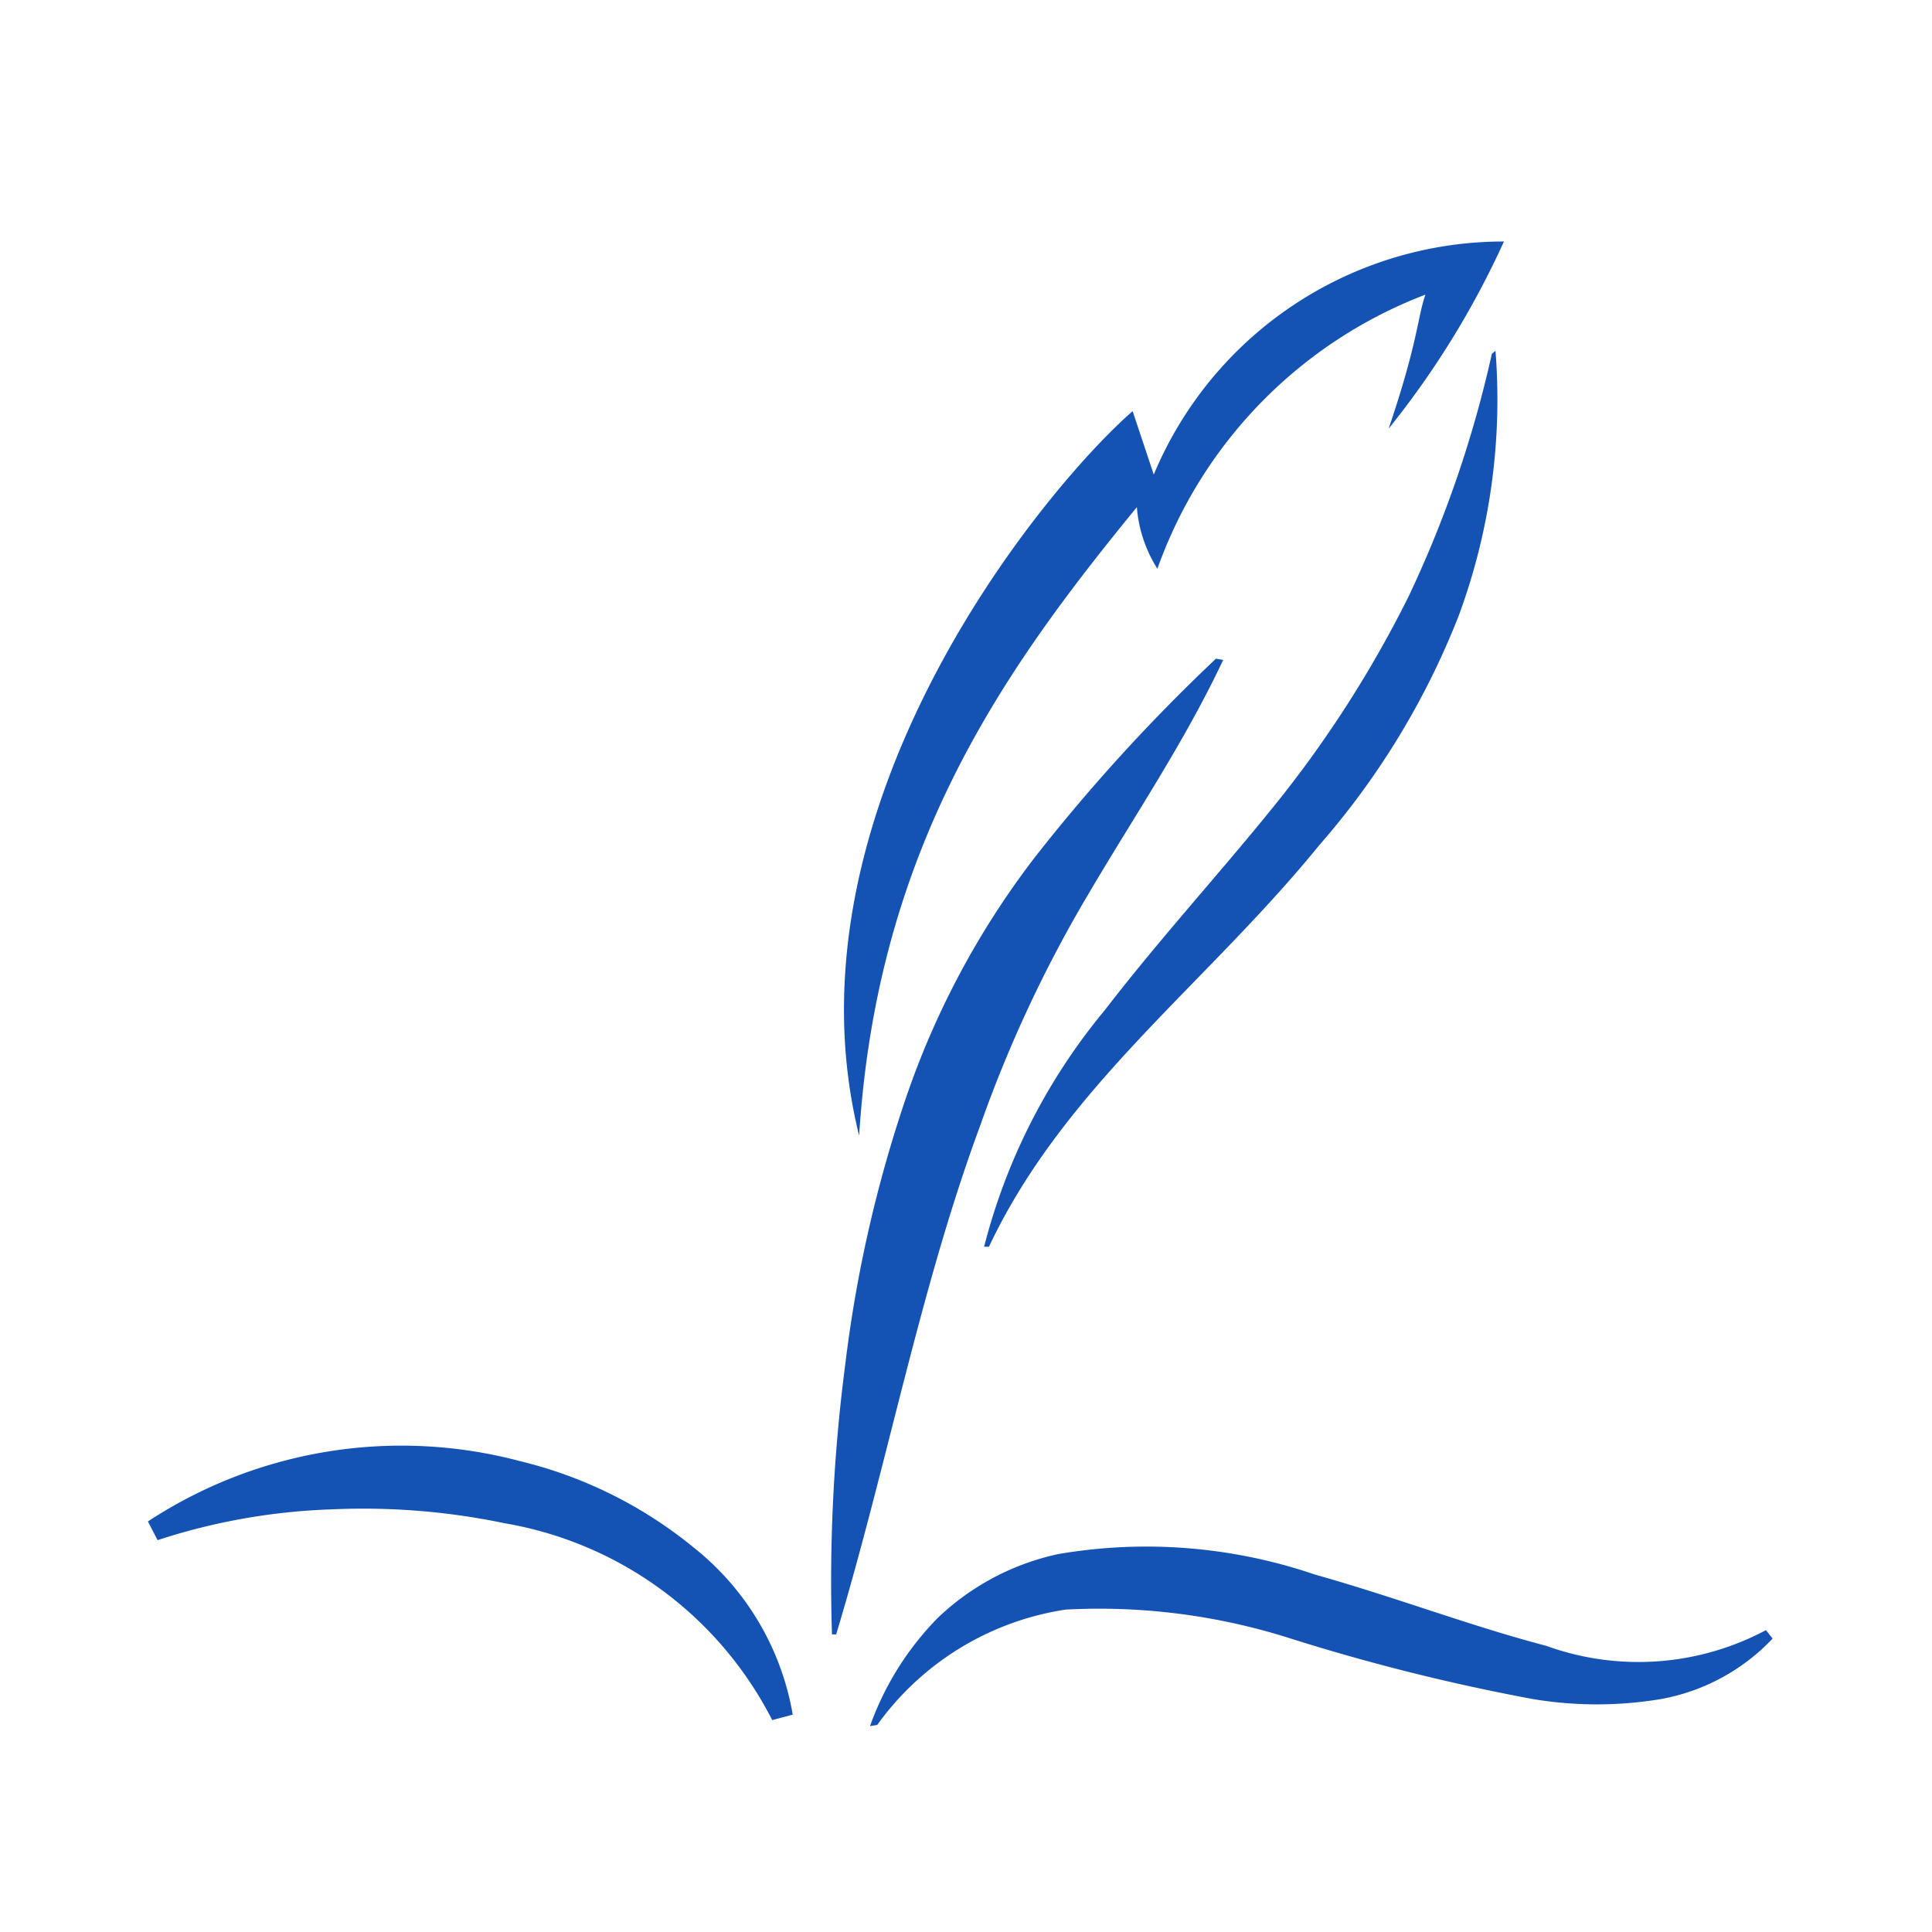 <svg xmlns="http://www.w3.org/2000/svg" viewBox="0 0 32 32"><defs><style>.cls-1{fill:none;}.cls-2{fill:#1453b3;}</style></defs><g id="Calque_2" data-name="Calque 2"><g id="Calque_1-2" data-name="Calque 1"><rect class="cls-1" width="32" height="32" rx="3.96"/><path class="cls-2" d="M12.79,28.49a6.13,6.13,0,0,0-4.43-3.26A11.46,11.46,0,0,0,5.49,25a10.33,10.33,0,0,0-2.88.51l-.16-.31a7.65,7.65,0,0,1,6.16-1,7.22,7.22,0,0,1,2.89,1.44,4.5,4.5,0,0,1,1.63,2.76Z"/><path class="cls-2" d="M14.41,28.59a4.91,4.91,0,0,1,1.12-1.79,4.15,4.15,0,0,1,2-1.06,8.64,8.64,0,0,1,4.25.34c1.32.37,2.57.85,3.83,1.18A4.49,4.49,0,0,0,29.25,27l.11.14a3.37,3.37,0,0,1-1.84,1,6.42,6.42,0,0,1-2.14,0,33.87,33.87,0,0,1-4-1,10.42,10.42,0,0,0-3.73-.48,4.71,4.71,0,0,0-3.12,1.91Z"/><path class="cls-2" d="M24.77,5.81a10.32,10.32,0,0,1-.61,4.39A12.92,12.92,0,0,1,21.85,14c-1.87,2.3-4.22,4-5.47,6.65l-.08,0a10,10,0,0,1,2-3.92c.9-1.17,1.88-2.24,2.77-3.34a18.92,18.92,0,0,0,2.27-3.53,19,19,0,0,0,1.37-4Z"/><path class="cls-2" d="M20.26,10.93c-.64,1.36-1.48,2.6-2.21,3.84a21.53,21.53,0,0,0-1.81,3.86c-1,2.7-1.53,5.58-2.39,8.44h-.07A27.73,27.73,0,0,1,14,22.6a21.87,21.87,0,0,1,1-4.4,13.89,13.89,0,0,1,2.14-4,29.7,29.7,0,0,1,3-3.29Z"/><path class="cls-2" d="M18.83,8.4c-2.21,2.7-4.3,5.64-4.6,10.41-1.34-5.4,3.05-10.71,4.53-12l.35,1.05A6.28,6.28,0,0,1,24.91,4,14.5,14.5,0,0,1,23,7.1c.49-1.44.48-1.86.61-2.22a7.58,7.58,0,0,0-4.44,4.54A2.22,2.22,0,0,1,18.83,8.4Z"/></g></g></svg>